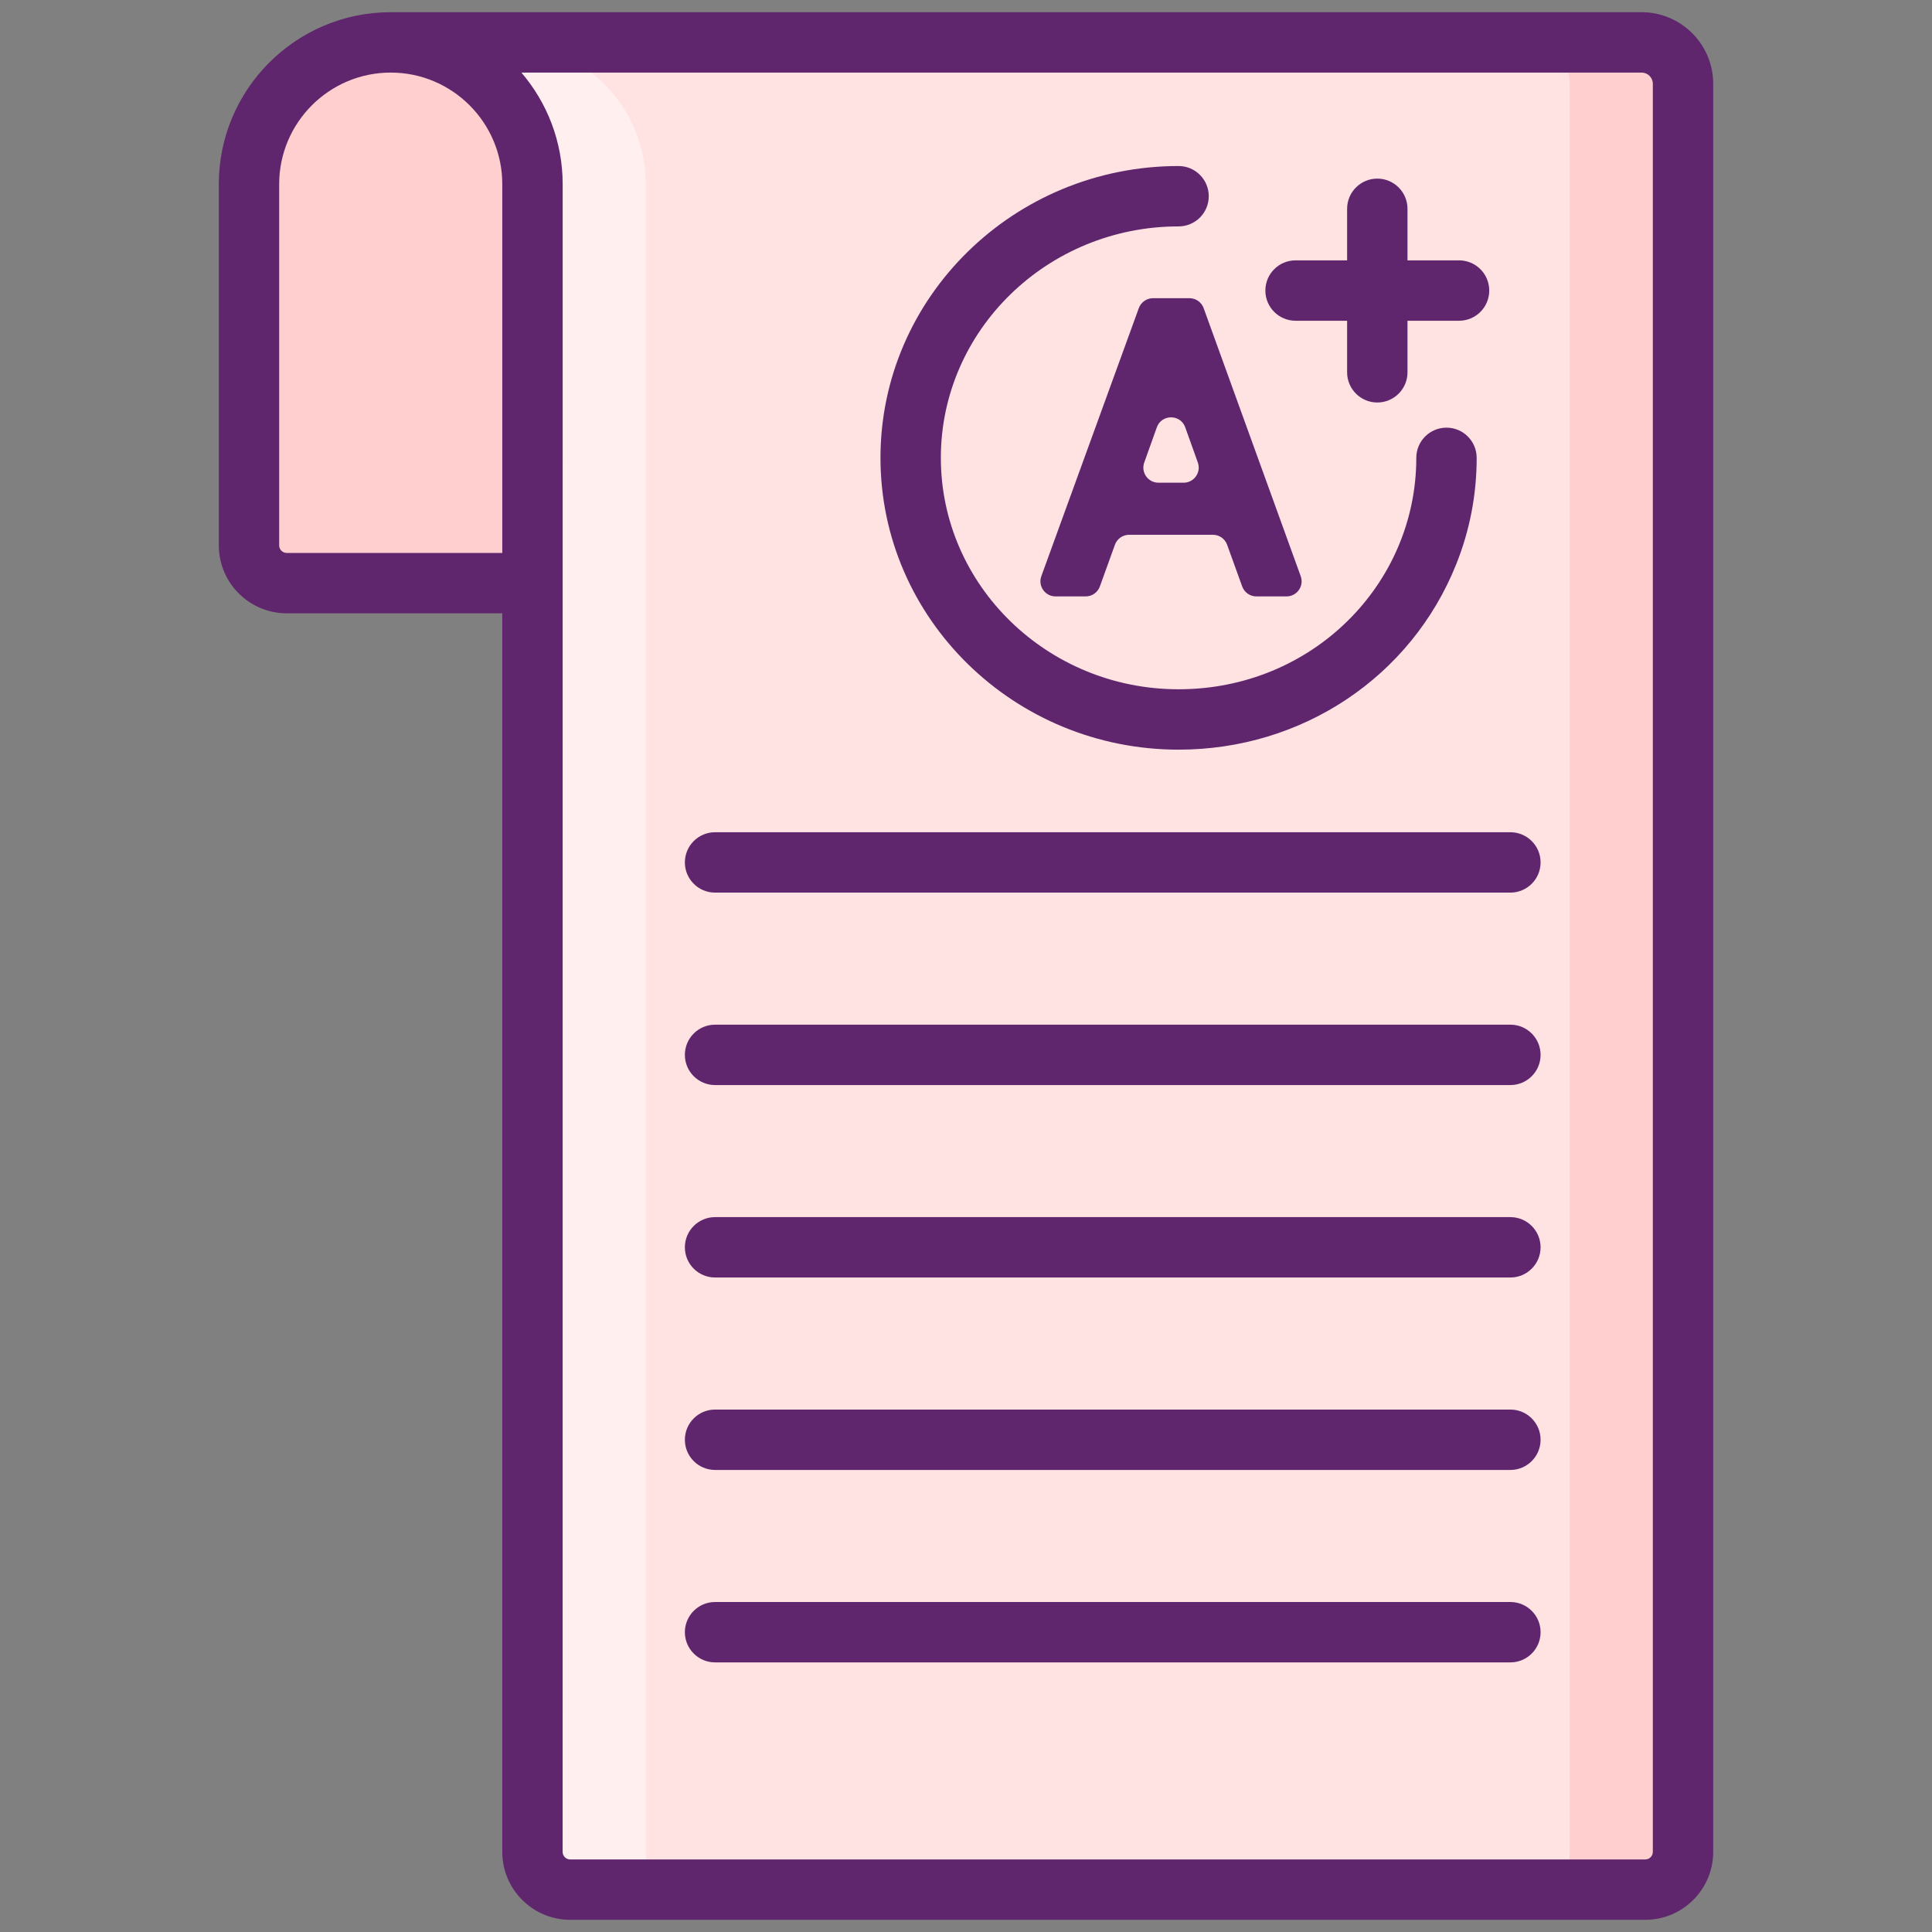 <svg id="Icon_Set" enable-background="new 0 0 256 256" height="512" viewBox="0 0 256 256" width="512" xmlns="http://www.w3.org/2000/svg"><rect x="0" y="0" width="256" height="256" fill="#808080" stroke="none"/><path d="m217.521 5.62h-165.57c5.12.05 9.75 2.14 13.11 5.5 3.4 3.4 5.5 8.1 5.5 13.28v52.87h-.01v168.11c0 2.77 2.24 5 5 5h142.46c2.76 0 5-2.23 5-5v-234.28c0-3.03-2.46-5.48-5.49-5.48z" fill="#ffe2e2"/><path d="m70.556 77.266h-32.563c-2.761 0-5-2.239-5-5v-47.867c0-10.373 8.409-18.782 18.782-18.782 10.373 0 18.782 8.409 18.782 18.782v52.867z" fill="#ffcfcf"/><path d="m90.551 250.38h-15c-2.76 0-5-2.23-5-5v-168.11h.01v-52.87c0-5.18-2.1-9.88-5.5-13.28-3.36-3.36-7.99-5.45-13.11-5.5h15c5.12.05 9.75 2.14 13.11 5.5 3.4 3.4 5.5 8.1 5.5 13.28v52.87h-.01v168.11c0 2.77 2.24 5 5 5z" fill="#ffefee"/><path d="m223.011 11.1v234.28c0 2.77-2.24 5-5 5h-15c2.76 0 5-2.23 5-5v-234.28c0-3.03-2.46-5.48-5.49-5.48h15c3.03 0 5.49 2.45 5.49 5.48z" fill="#ffcfcf"/><g fill="#5f266d"><path d="m217.52 1.615c-.201 0-165.545.002-165.746.002-12.562 0-22.781 10.22-22.781 22.782v47.867c0 4.963 4.037 9 9 9h28.559v164.118c0 4.963 4.037 9 9 9h142.457c4.963 0 9-4.037 9-9v-234.28c-.001-5.232-4.258-9.489-9.489-9.489zm-150.964 71.652c-10.161 0-18.657 0-28.563 0-.552 0-1-.448-1-1v-47.868c0-8.151 6.631-14.782 14.781-14.782 8.151 0 14.782 6.631 14.782 14.782zm152.452 172.118c0 .552-.448 1-1 1h-142.457c-.552 0-1-.448-1-1 0-95.46.005-214.468.005-220.985 0-5.639-2.064-10.802-5.469-14.784h148.433c.82 0 1.488.668 1.488 1.489z"/><path d="m200.135 110.275h-105.386c-2.209 0-4 1.791-4 4s1.791 4 4 4h105.386c2.209 0 4-1.791 4-4s-1.791-4-4-4z"/><path d="m200.135 135.775h-105.386c-2.209 0-4 1.791-4 4s1.791 4 4 4h105.386c2.209 0 4-1.791 4-4s-1.791-4-4-4z"/><path d="m200.135 161.275h-105.386c-2.209 0-4 1.791-4 4s1.791 4 4 4h105.386c2.209 0 4-1.791 4-4s-1.791-4-4-4z"/><path d="m200.135 186.775h-105.386c-2.209 0-4 1.791-4 4s1.791 4 4 4h105.386c2.209 0 4-1.791 4-4s-1.791-4-4-4z"/><path d="m200.135 212.275h-105.386c-2.209 0-4 1.791-4 4s1.791 4 4 4h105.386c2.209 0 4-1.791 4-4s-1.791-4-4-4z"/><path d="m157.61 39.513h-4.831c-.841 0-1.592.526-1.88 1.316l-12.915 35.514c-.474 1.305.492 2.684 1.88 2.684h3.993c.843 0 1.595-.528 1.881-1.32l1.996-5.526c.286-.792 1.039-1.32 1.881-1.32h11.104c.843 0 1.595.528 1.881 1.32l1.996 5.526c.286.792 1.039 1.32 1.881 1.32h3.994c1.387 0 2.353-1.377 1.88-2.681l-12.861-35.514c-.286-.792-1.038-1.319-1.88-1.319zm-.773 24.448h-3.337c-1.384 0-2.349-1.371-1.883-2.674l1.668-4.662c.633-1.768 3.133-1.768 3.766 0l1.668 4.662c.467 1.303-.499 2.674-1.882 2.674z"/><path d="m171.667 42.5h6.833v6.833c0 2.209 1.791 4 4 4s4-1.791 4-4v-6.833h6.833c2.209 0 4-1.791 4-4s-1.791-4-4-4h-6.833v-6.833c0-2.209-1.791-4-4-4s-4 1.791-4 4v6.833h-6.833c-2.209 0-4 1.791-4 4s1.791 4 4 4z"/><path d="m156.167 99.333c16.369 0 30.807-9.637 36.783-24.55 1.803-4.498 2.717-9.247 2.717-14.116 0-2.209-1.791-4-4-4s-4 1.791-4 4c0 16.776-13.808 30.666-31.5 30.666-17.369 0-31.5-13.757-31.5-30.666 0-16.91 14.131-30.667 31.5-30.667 2.209 0 4-1.791 4-4s-1.791-4-4-4c-21.78 0-39.5 17.346-39.5 38.667 0 21.32 17.72 38.666 39.5 38.666z"/></g></svg>